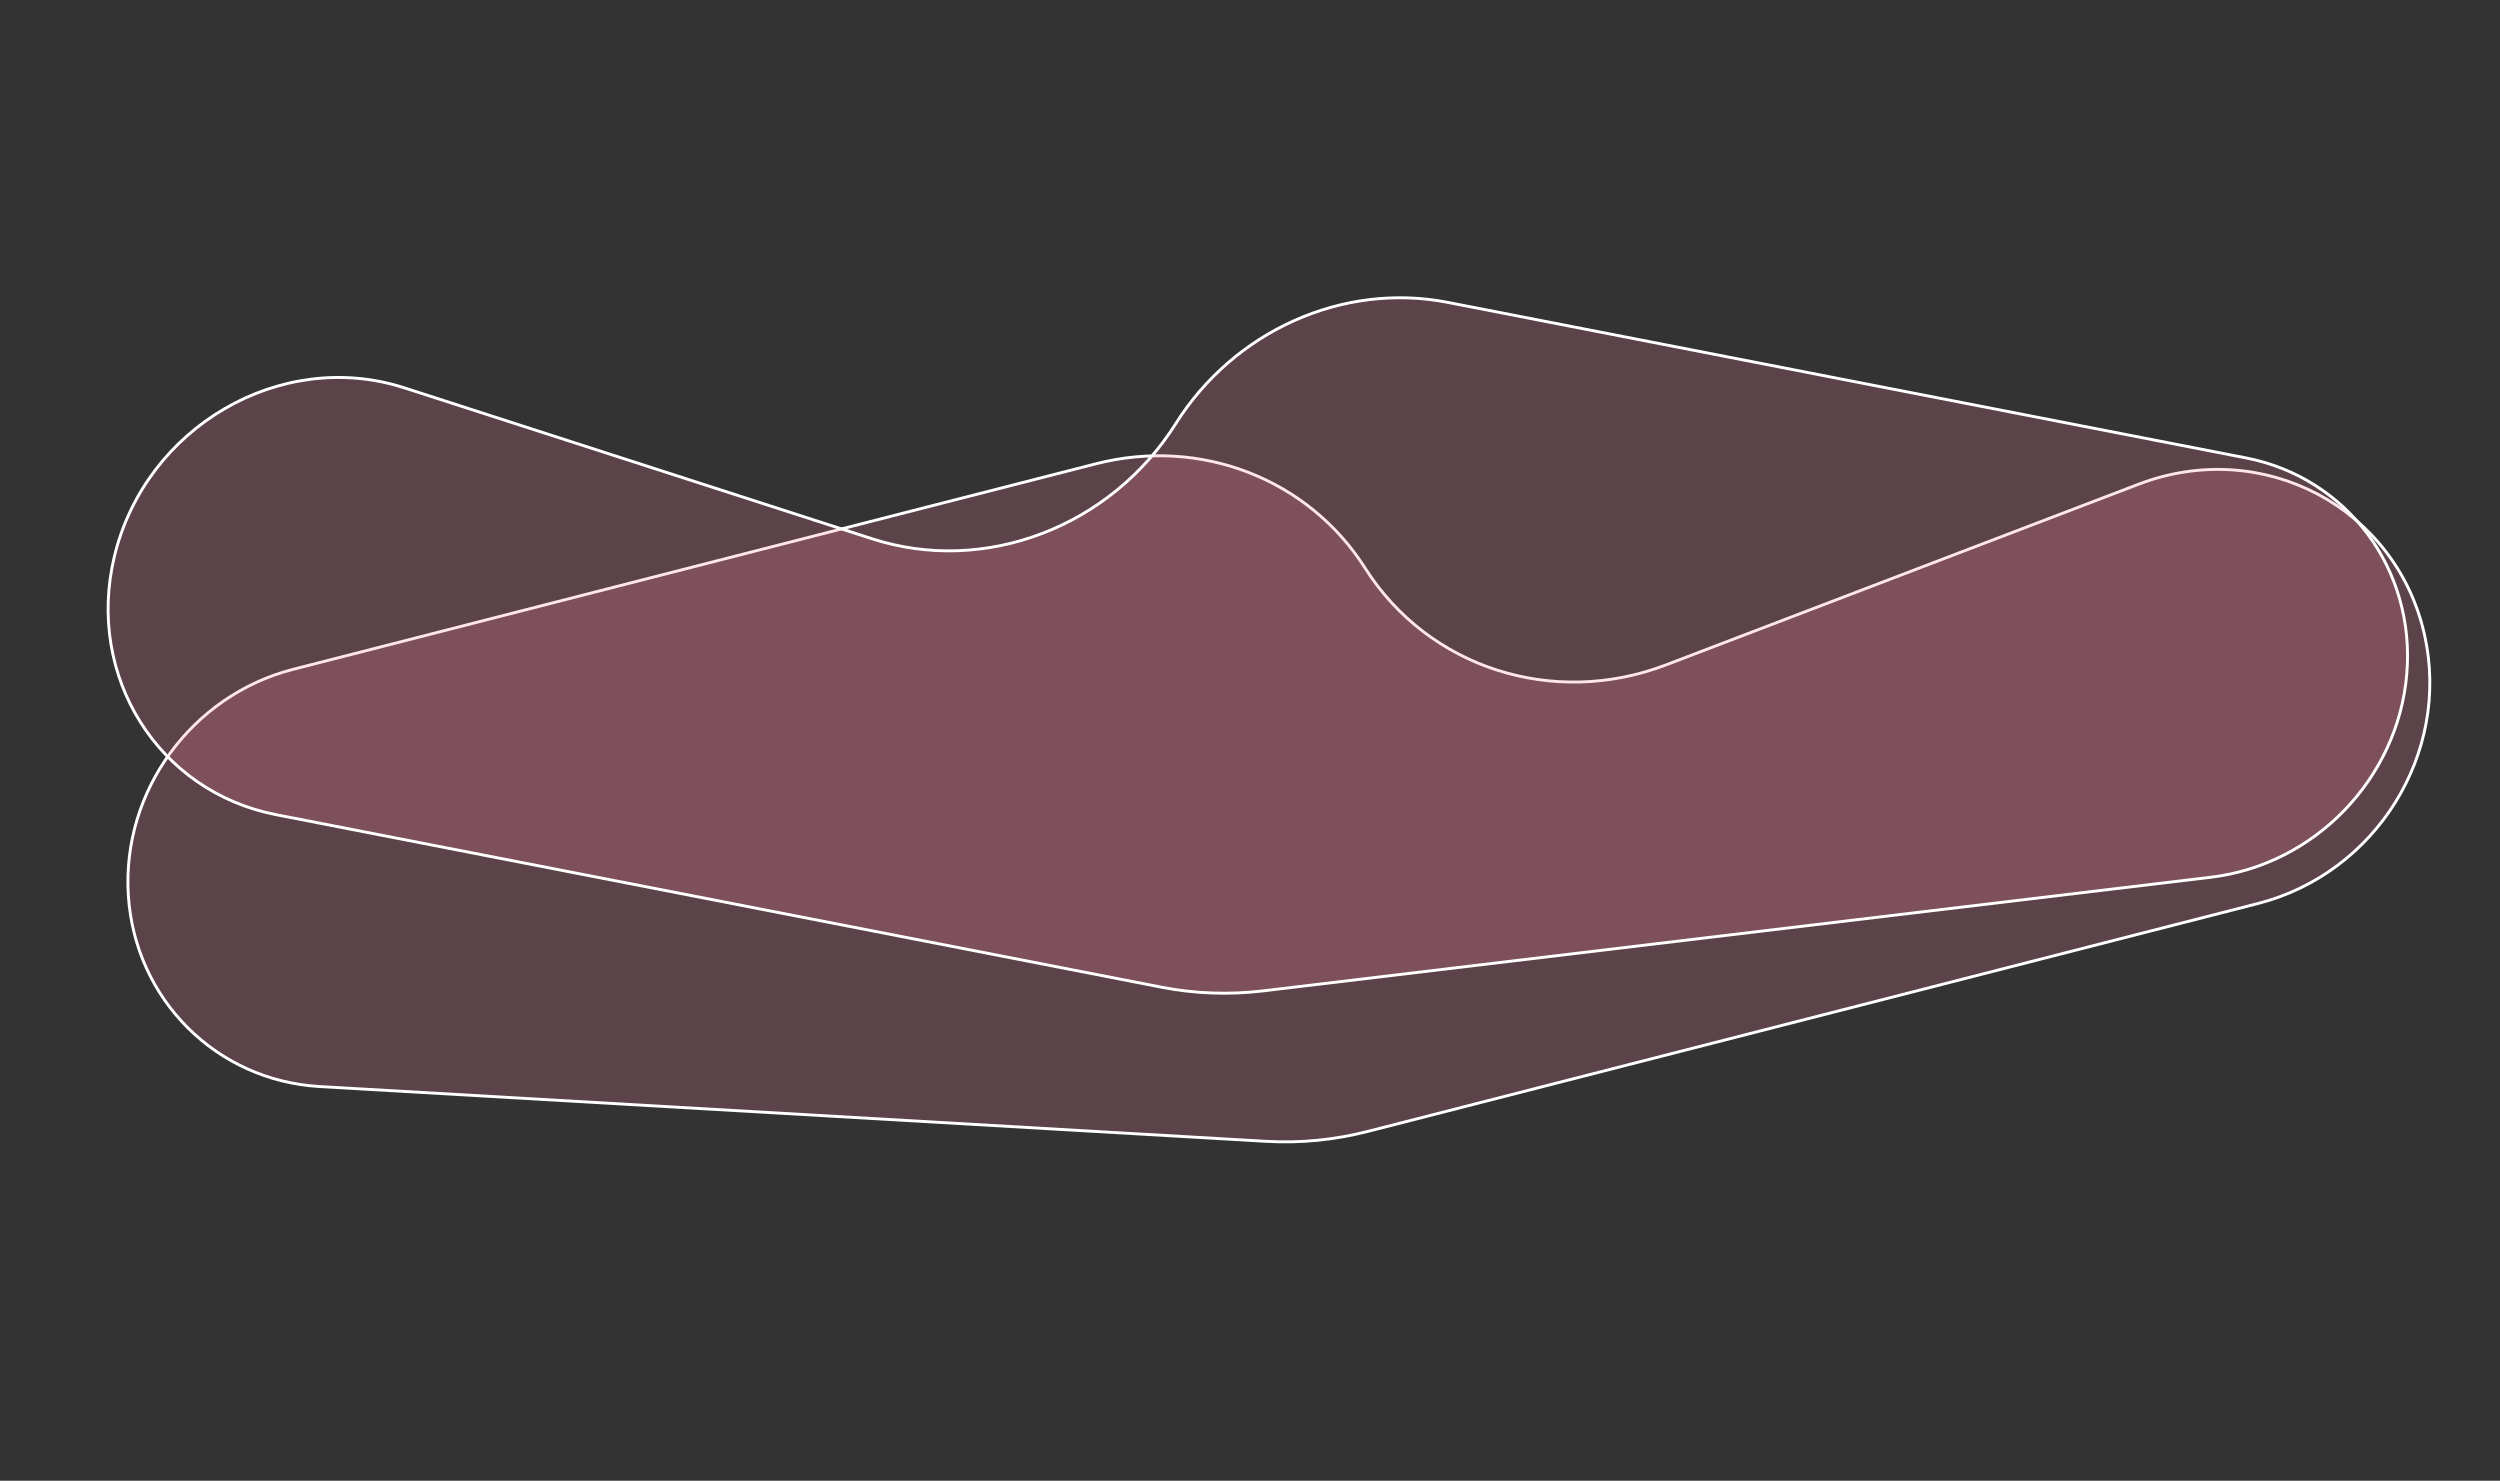 <svg width="856" height="507" viewBox="0 0 856 507" fill="none" xmlns="http://www.w3.org/2000/svg">
<rect x="0" y="0" width="856" height="507" fill="#333333" stroke="none"/>
<path d="M375.293 158.792C411.106 149.623 448.028 163.959 467.451 194.574C489.095 228.689 531.844 242.418 570.457 227.656L732.255 165.796C774.723 149.559 820.54 173.777 830.204 217.569C839.111 257.929 813.56 299.01 773.109 309.366L468.279 387.408C456.888 390.324 445.175 391.466 433.556 390.794L109.497 372.039C74.03 369.986 46.204 342.19 43.94 306.552C41.677 270.914 65.651 238.066 100.422 229.164L375.293 158.792Z" fill="#FF83A8" fill-opacity="0.2" stroke="white"/>
<path d="M495.627 103.519C459.933 96.563 422.646 113.202 402.594 145.034C380.248 180.508 337.126 196.902 298.74 184.516L138.42 132.788C96.154 119.15 49.692 146.239 39.126 190.68C29.397 231.594 54.17 271.082 94.494 278.94L397.782 338.037C409.157 340.253 420.891 340.669 432.568 339.269L757.026 300.363C792.636 296.093 821.099 266.544 824.089 230.739C827.08 194.934 803.708 163.55 769.019 156.79L495.627 103.519Z" fill="#FF83A8" fill-opacity="0.2" stroke="white"/>
</svg>

